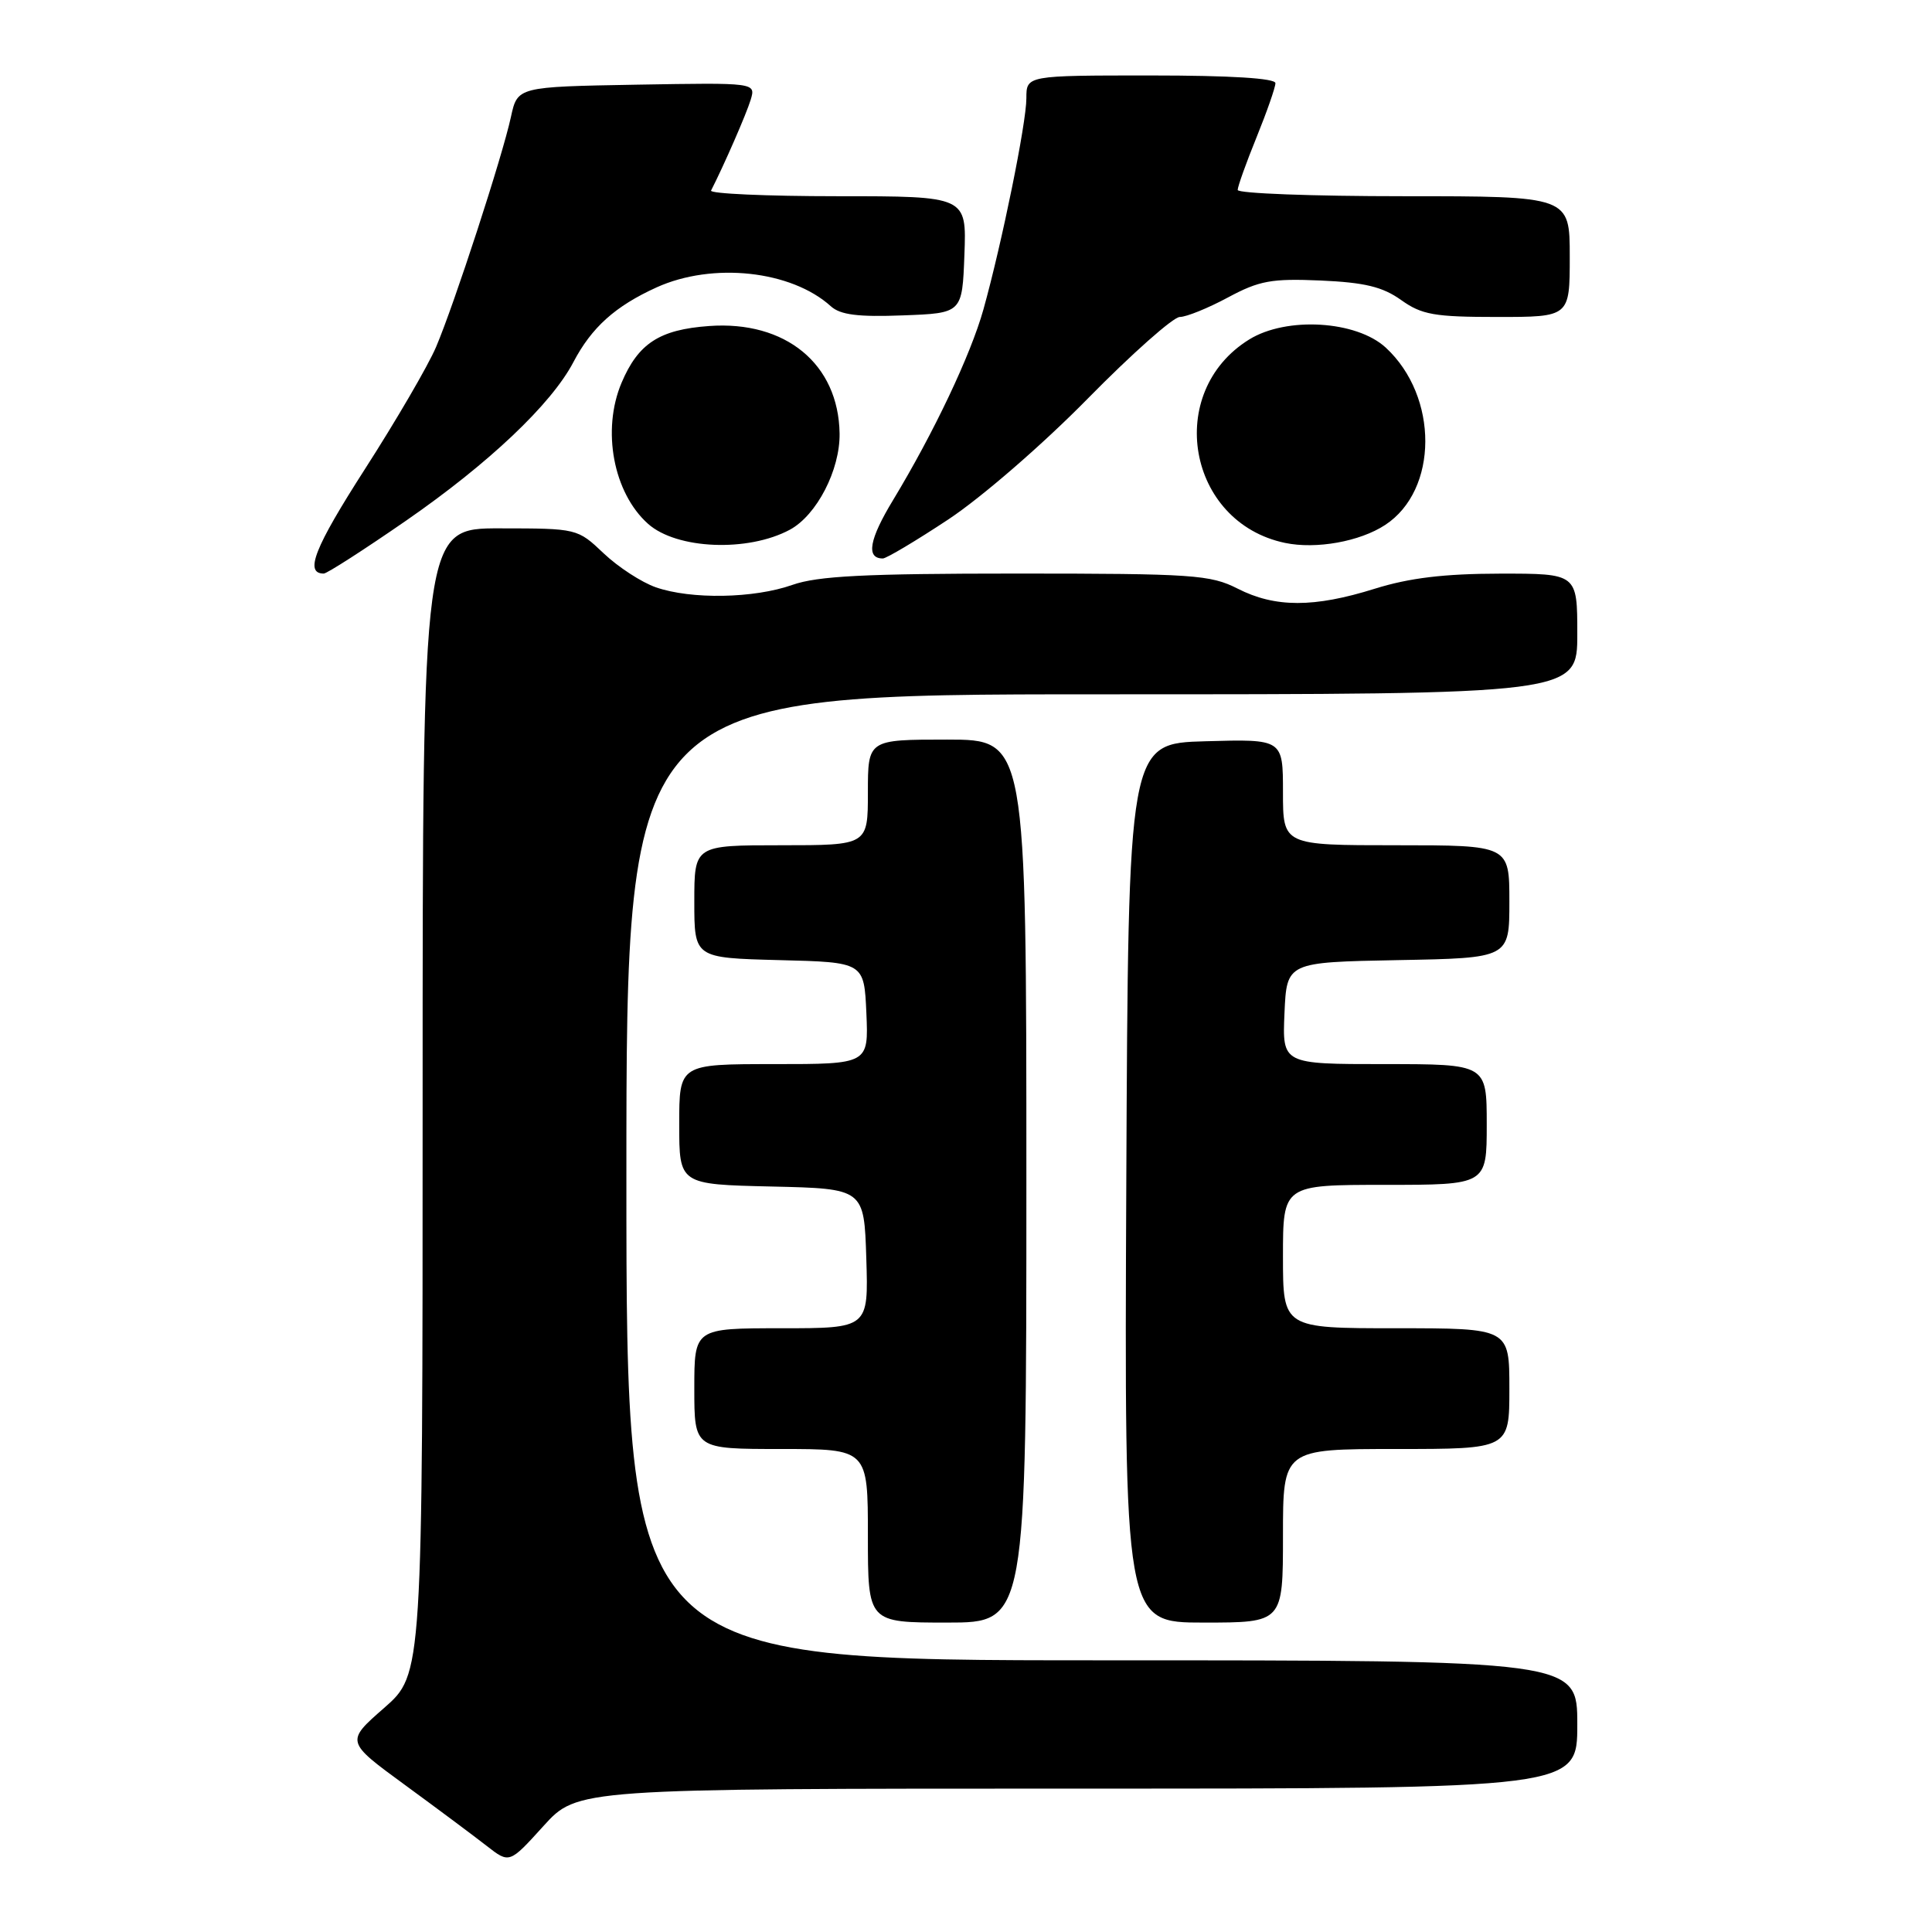 <?xml version="1.0" encoding="UTF-8" standalone="no"?>
<!DOCTYPE svg PUBLIC "-//W3C//DTD SVG 1.1//EN" "http://www.w3.org/Graphics/SVG/1.1/DTD/svg11.dtd" >
<svg xmlns="http://www.w3.org/2000/svg" xmlns:xlink="http://www.w3.org/1999/xlink" version="1.1" viewBox="0 0 256 256">
 <g >
 <path fill="currentColor"
d=" M 142.75 237.00 C 209.00 237.00 209.00 237.00 209.00 228.50 C 209.00 220.00 209.00 220.00 146.00 220.00 C 83.00 220.00 83.00 220.00 83.00 156.00 C 83.00 92.00 83.00 92.00 146.00 92.00 C 209.00 92.00 209.00 92.00 209.00 84.00 C 209.00 76.00 209.00 76.00 198.75 76.01 C 191.35 76.02 186.74 76.58 182.16 78.01 C 174.12 80.53 168.96 80.53 164.00 78.00 C 160.38 76.16 158.11 76.00 134.67 76.00 C 114.63 76.00 108.35 76.32 105.00 77.50 C 99.90 79.30 91.58 79.45 86.90 77.82 C 85.03 77.17 81.92 75.15 80.00 73.33 C 76.51 70.02 76.48 70.02 66.25 70.01 C 56.00 70.00 56.00 70.00 56.00 145.92 C 56.00 221.84 56.00 221.84 50.90 226.31 C 45.80 230.77 45.80 230.77 53.65 236.51 C 57.97 239.67 62.85 243.31 64.50 244.60 C 67.50 246.94 67.50 246.94 72.00 241.97 C 76.50 237.00 76.50 237.00 142.75 237.00 Z  M 136.00 156.50 C 136.00 98.00 136.00 98.00 125.50 98.00 C 115.00 98.00 115.00 98.00 115.00 105.00 C 115.00 112.00 115.00 112.00 103.50 112.00 C 92.00 112.00 92.00 112.00 92.00 119.47 C 92.00 126.93 92.00 126.93 103.25 127.22 C 114.50 127.50 114.50 127.50 114.80 134.25 C 115.09 141.00 115.09 141.00 102.55 141.00 C 90.00 141.00 90.00 141.00 90.00 148.97 C 90.00 156.94 90.00 156.94 102.25 157.22 C 114.50 157.50 114.50 157.50 114.79 166.75 C 115.08 176.00 115.08 176.00 103.54 176.00 C 92.00 176.00 92.00 176.00 92.00 184.00 C 92.00 192.00 92.00 192.00 103.50 192.00 C 115.00 192.00 115.00 192.00 115.00 203.50 C 115.00 215.00 115.00 215.00 125.50 215.00 C 136.00 215.00 136.00 215.00 136.00 156.50 Z  M 170.00 203.50 C 170.00 192.00 170.00 192.00 185.00 192.00 C 200.00 192.00 200.00 192.00 200.00 184.00 C 200.00 176.00 200.00 176.00 185.00 176.00 C 170.00 176.00 170.00 176.00 170.00 166.50 C 170.00 157.00 170.00 157.00 183.50 157.00 C 197.00 157.00 197.00 157.00 197.00 149.00 C 197.00 141.00 197.00 141.00 183.45 141.00 C 169.91 141.00 169.91 141.00 170.20 134.25 C 170.50 127.50 170.50 127.50 185.25 127.22 C 200.00 126.95 200.00 126.95 200.00 119.47 C 200.00 112.00 200.00 112.00 185.00 112.00 C 170.00 112.00 170.00 112.00 170.00 104.97 C 170.00 97.93 170.00 97.93 159.75 98.22 C 149.50 98.50 149.50 98.50 149.24 156.75 C 148.98 215.00 148.98 215.00 159.49 215.00 C 170.00 215.00 170.00 215.00 170.00 203.50 Z  M 53.82 68.98 C 64.77 61.40 73.04 53.57 75.97 48.00 C 78.39 43.38 81.52 40.57 87.00 38.08 C 94.44 34.71 104.85 35.84 110.09 40.58 C 111.34 41.72 113.70 42.02 119.63 41.79 C 127.50 41.50 127.50 41.50 127.79 33.75 C 128.08 26.00 128.08 26.00 110.96 26.00 C 101.54 26.00 94.01 25.66 94.22 25.25 C 95.93 21.90 98.91 15.08 99.47 13.22 C 100.15 10.95 100.15 10.95 84.36 11.22 C 68.57 11.50 68.57 11.50 67.70 15.50 C 66.56 20.76 60.20 40.29 57.78 45.98 C 56.73 48.45 52.48 55.74 48.34 62.18 C 41.66 72.59 40.31 76.00 42.90 76.00 C 43.32 76.00 48.24 72.84 53.82 68.98 Z  M 125.67 68.82 C 130.05 65.92 138.18 58.88 144.13 52.82 C 149.98 46.87 155.47 42.00 156.33 42.00 C 157.19 42.00 160.06 40.84 162.70 39.42 C 166.87 37.18 168.48 36.89 175.00 37.17 C 180.82 37.43 183.20 38.00 185.65 39.75 C 188.40 41.71 190.05 42.00 198.40 42.00 C 208.00 42.00 208.00 42.00 208.00 34.00 C 208.00 26.00 208.00 26.00 186.00 26.00 C 173.90 26.00 164.00 25.63 164.00 25.17 C 164.00 24.72 165.12 21.58 166.50 18.19 C 167.87 14.81 169.00 11.58 169.00 11.02 C 169.00 10.37 163.05 10.00 152.50 10.00 C 136.00 10.00 136.00 10.00 136.00 13.02 C 136.00 16.31 132.76 32.23 130.31 41.00 C 128.62 47.04 123.73 57.34 118.35 66.24 C 115.17 71.48 114.72 74.00 116.98 74.00 C 117.45 74.00 121.36 71.67 125.67 68.82 Z  M 104.66 70.19 C 108.22 68.27 111.32 62.27 111.25 57.44 C 111.11 48.23 104.10 42.46 93.95 43.20 C 87.39 43.67 84.57 45.50 82.36 50.72 C 79.71 56.99 81.27 65.31 85.87 69.41 C 89.66 72.79 99.10 73.18 104.66 70.19 Z  M 183.54 69.56 C 190.60 64.94 190.64 52.54 183.62 46.06 C 179.73 42.48 170.48 41.92 165.53 44.98 C 154.27 51.94 157.31 69.23 170.28 71.94 C 174.40 72.80 180.19 71.76 183.54 69.56 Z "/>
</g>
</svg>